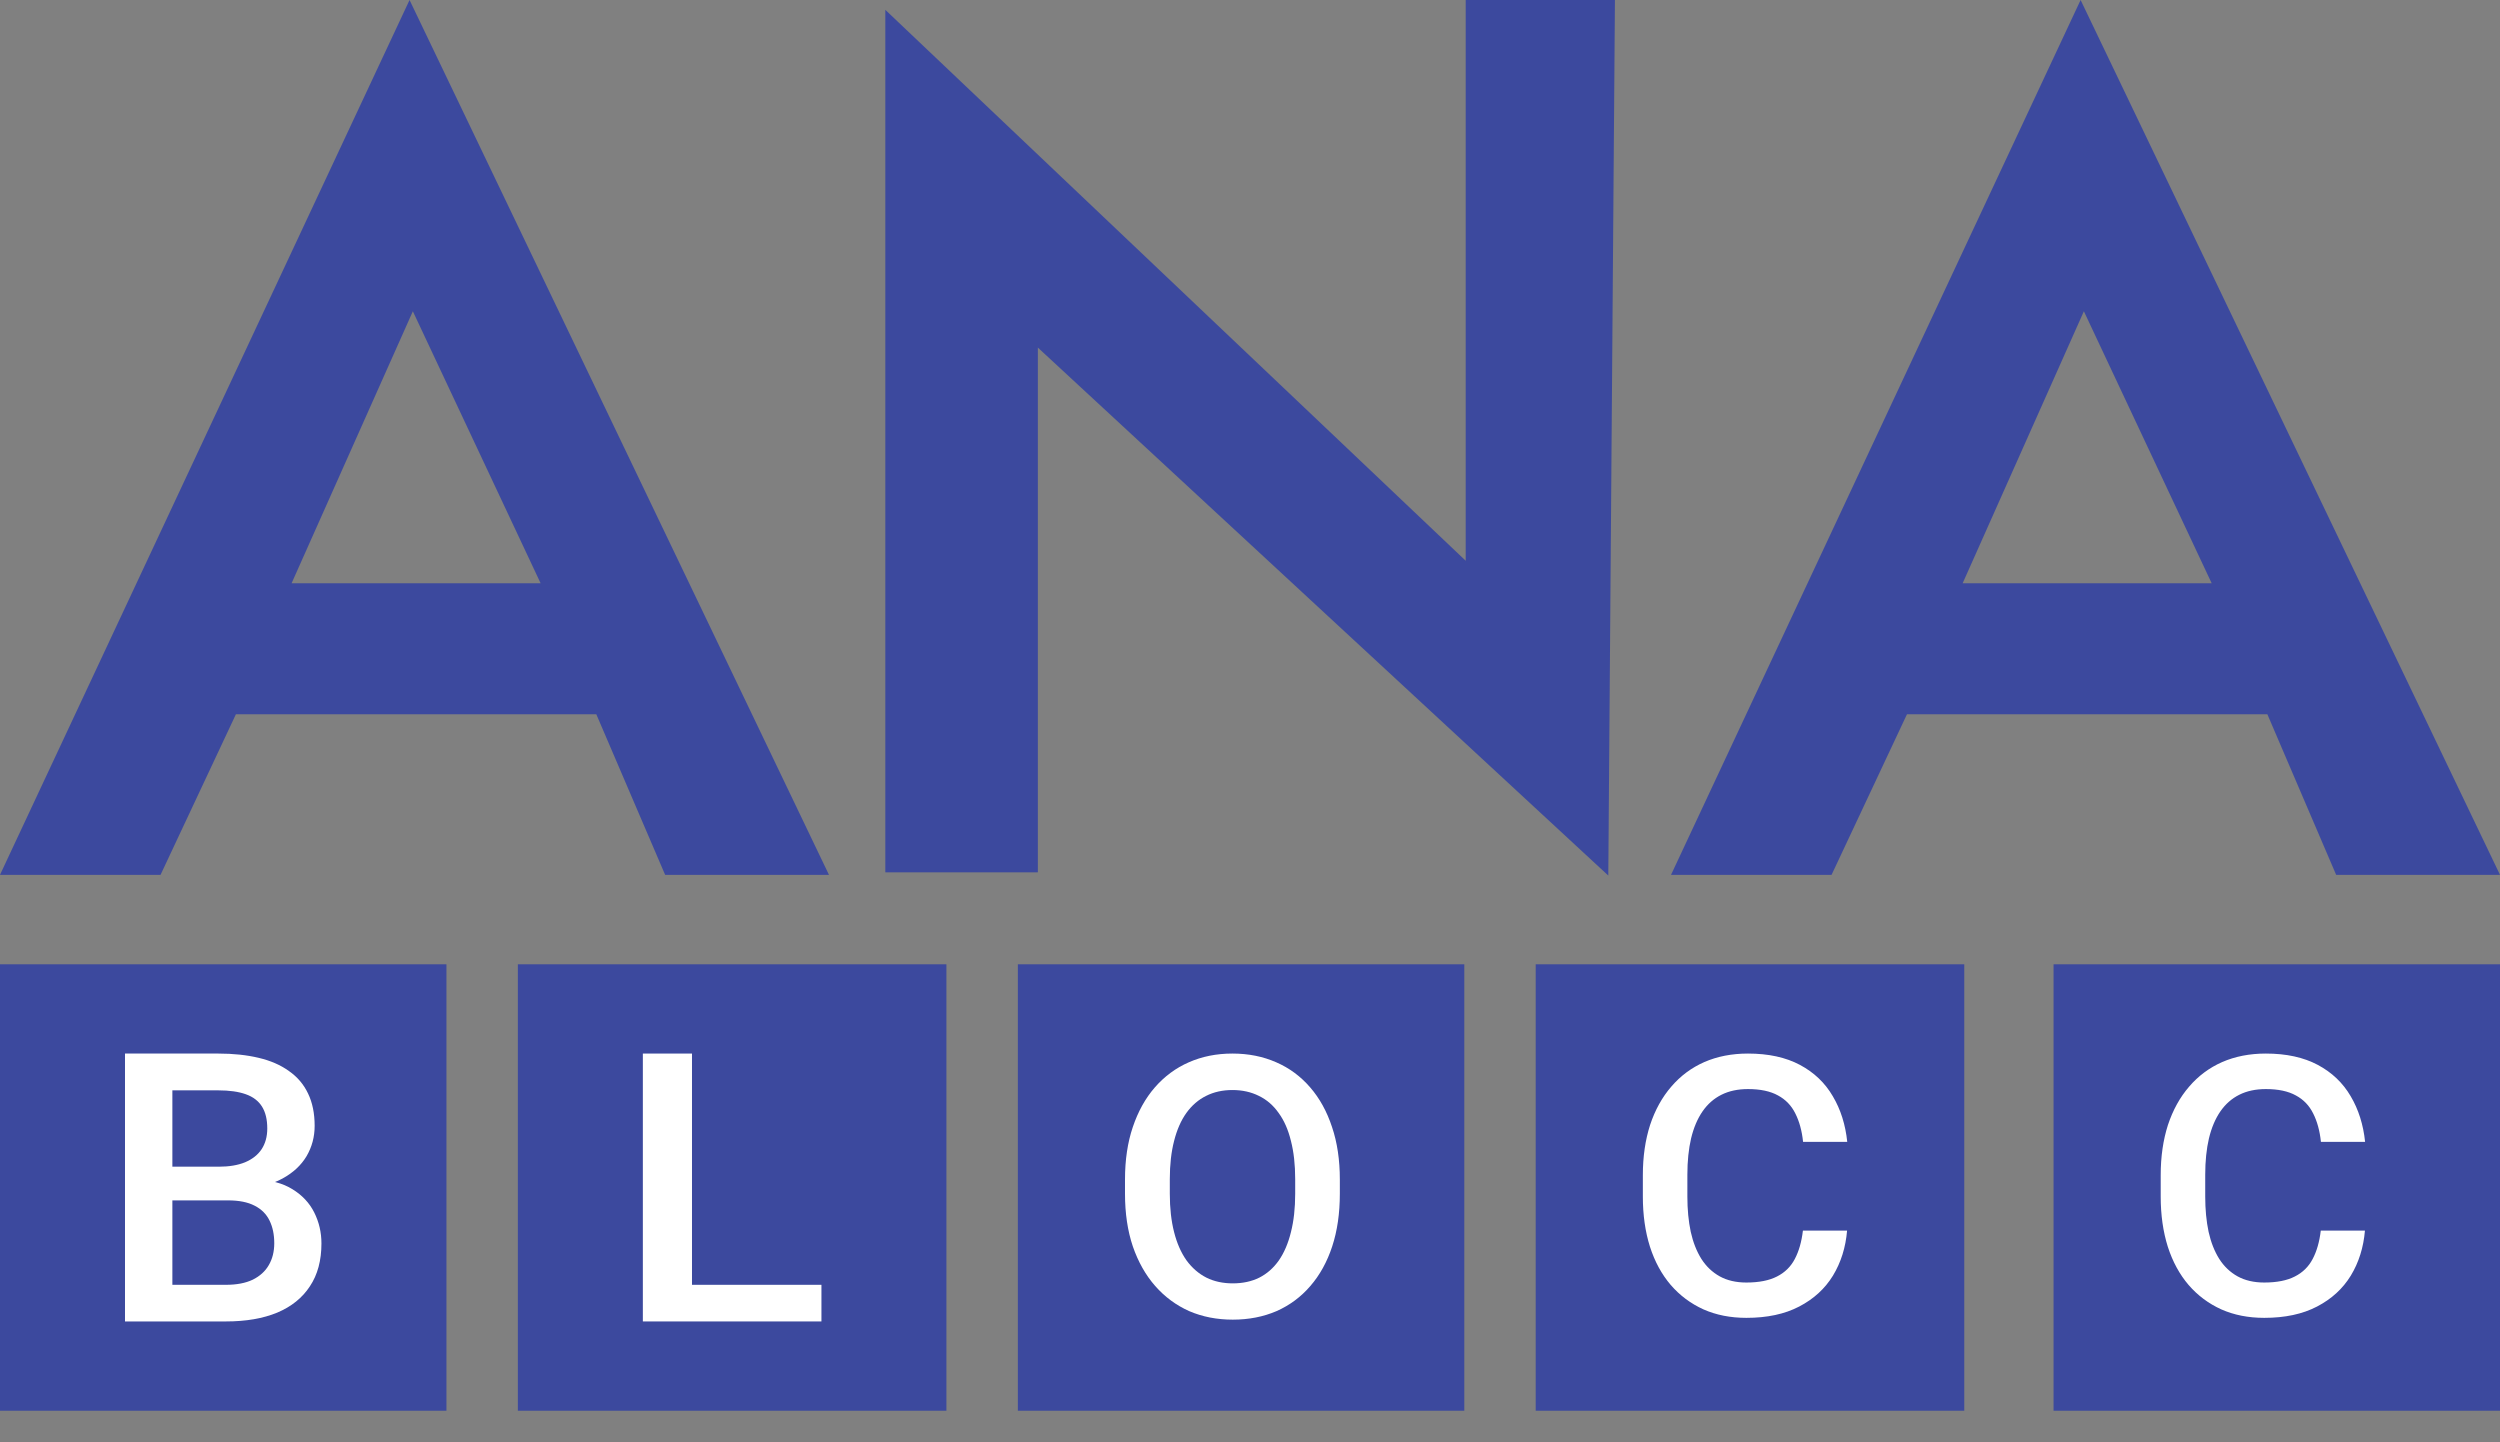 <svg width="78" height="45" viewBox="0 0 78 45" fill="none" xmlns="http://www.w3.org/2000/svg">
<rect x="0" y="0" width="78" height="45" fill="#808080" stroke="none"/>
<path d="M27.622 0.307V27.216H32.381V10.845L50.179 27.318L50.386 0H45.73V17.496L27.622 0.307Z" fill="#3C499E"/>
<path fill-rule="evenodd" clip-rule="evenodd" d="M0 27.295L12.778 0L25.864 27.295H20.752L18.605 22.286H7.36L5.009 27.295H0ZM9.098 18.197L12.881 9.712L16.867 18.197H9.098Z" fill="#3C499E"/>
<path fill-rule="evenodd" clip-rule="evenodd" d="M52.136 27.295L64.915 0L78 27.295H72.888L70.742 22.286H59.497L57.145 27.295H52.136ZM61.235 18.197L65.017 9.712L69.004 18.197H61.235Z" fill="#3C499E"/>
<rect y="30.086" width="13.929" height="13.929" fill="#3C499E"/>
<path d="M7.114 37.452H4.93L4.919 36.401H6.826C7.148 36.401 7.421 36.355 7.644 36.264C7.872 36.168 8.045 36.032 8.162 35.856C8.28 35.676 8.339 35.46 8.339 35.208C8.339 34.928 8.284 34.7 8.174 34.525C8.064 34.349 7.895 34.22 7.668 34.14C7.444 34.06 7.158 34.019 6.808 34.019H5.378V41.229H3.9V32.871H6.808C7.279 32.871 7.699 32.916 8.068 33.004C8.441 33.092 8.757 33.229 9.016 33.417C9.279 33.6 9.477 33.834 9.611 34.117C9.748 34.4 9.817 34.737 9.817 35.127C9.817 35.472 9.732 35.787 9.564 36.074C9.395 36.357 9.146 36.589 8.816 36.769C8.486 36.949 8.076 37.056 7.585 37.09L7.114 37.452ZM7.05 41.229H4.465L5.13 40.086H7.05C7.383 40.086 7.662 40.033 7.886 39.926C8.109 39.815 8.276 39.664 8.386 39.472C8.5 39.277 8.557 39.049 8.557 38.789C8.557 38.517 8.508 38.282 8.41 38.083C8.312 37.88 8.156 37.725 7.945 37.618C7.733 37.507 7.456 37.452 7.114 37.452H5.454L5.466 36.401H7.627L7.962 36.797C8.433 36.813 8.82 36.914 9.122 37.102C9.428 37.289 9.656 37.532 9.805 37.831C9.954 38.129 10.029 38.45 10.029 38.795C10.029 39.327 9.909 39.773 9.669 40.132C9.434 40.492 9.094 40.766 8.651 40.953C8.207 41.137 7.674 41.229 7.05 41.229Z" fill="white"/>
<rect x="31.757" y="30.086" width="13.929" height="13.929" fill="#3C499E"/>
<path d="M41.803 36.8V37.244C41.803 37.855 41.724 38.402 41.565 38.887C41.406 39.371 41.178 39.784 40.882 40.124C40.59 40.465 40.238 40.725 39.828 40.907C39.417 41.084 38.962 41.173 38.463 41.173C37.967 41.173 37.514 41.084 37.103 40.907C36.696 40.725 36.343 40.465 36.043 40.124C35.744 39.784 35.511 39.371 35.344 38.887C35.181 38.402 35.1 37.855 35.1 37.244V36.8C35.1 36.19 35.181 35.644 35.344 35.163C35.507 34.679 35.736 34.266 36.032 33.926C36.332 33.582 36.685 33.321 37.092 33.143C37.503 32.962 37.956 32.871 38.452 32.871C38.951 32.871 39.406 32.962 39.817 33.143C40.227 33.321 40.581 33.582 40.877 33.926C41.172 34.266 41.4 34.679 41.559 35.163C41.722 35.644 41.803 36.19 41.803 36.8ZM40.41 37.244V36.789C40.41 36.338 40.366 35.94 40.277 35.596C40.192 35.248 40.065 34.958 39.894 34.725C39.728 34.488 39.523 34.311 39.278 34.192C39.034 34.07 38.759 34.009 38.452 34.009C38.145 34.009 37.871 34.07 37.63 34.192C37.39 34.311 37.185 34.488 37.014 34.725C36.848 34.958 36.72 35.248 36.632 35.596C36.543 35.94 36.498 36.338 36.498 36.789V37.244C36.498 37.696 36.543 38.095 36.632 38.443C36.72 38.791 36.85 39.085 37.02 39.325C37.194 39.562 37.401 39.741 37.642 39.863C37.882 39.982 38.156 40.041 38.463 40.041C38.773 40.041 39.049 39.982 39.289 39.863C39.53 39.741 39.733 39.562 39.9 39.325C40.066 39.085 40.192 38.791 40.277 38.443C40.366 38.095 40.41 37.696 40.41 37.244Z" fill="white"/>
<rect x="16.157" y="30.086" width="13.371" height="13.929" fill="#3C499E"/>
<path d="M25.629 40.086V41.229H21.163V40.086H25.629ZM21.59 32.871V41.229H20.057V32.871H21.59Z" fill="white"/>
<rect x="47.914" y="30.086" width="13.371" height="13.929" fill="#3C499E"/>
<path d="M56.251 38.394H57.629C57.585 38.92 57.438 39.388 57.188 39.8C56.938 40.208 56.587 40.529 56.135 40.764C55.683 41 55.134 41.117 54.487 41.117C53.991 41.117 53.545 41.029 53.148 40.853C52.751 40.673 52.411 40.419 52.128 40.092C51.845 39.761 51.628 39.363 51.478 38.896C51.331 38.429 51.257 37.907 51.257 37.331V36.664C51.257 36.087 51.333 35.565 51.483 35.098C51.638 34.632 51.858 34.233 52.145 33.902C52.431 33.568 52.775 33.312 53.175 33.136C53.58 32.96 54.033 32.871 54.537 32.871C55.176 32.871 55.716 32.989 56.157 33.224C56.598 33.459 56.94 33.785 57.182 34.2C57.429 34.615 57.579 35.091 57.634 35.627H56.256C56.22 35.282 56.139 34.986 56.014 34.74C55.893 34.494 55.712 34.306 55.474 34.178C55.235 34.045 54.922 33.979 54.537 33.979C54.221 33.979 53.945 34.038 53.71 34.156C53.475 34.273 53.278 34.446 53.12 34.674C52.962 34.902 52.843 35.183 52.762 35.517C52.685 35.848 52.646 36.226 52.646 36.653V37.331C52.646 37.735 52.681 38.102 52.751 38.433C52.824 38.76 52.935 39.041 53.082 39.276C53.232 39.511 53.423 39.693 53.655 39.822C53.886 39.95 54.164 40.015 54.487 40.015C54.88 40.015 55.198 39.952 55.441 39.827C55.687 39.703 55.872 39.521 55.997 39.282C56.126 39.039 56.21 38.743 56.251 38.394Z" fill="white"/>
<rect x="64.071" y="30.086" width="13.929" height="13.929" fill="#3C499E"/>
<path d="M72.408 38.394H73.786C73.742 38.92 73.595 39.388 73.345 39.8C73.095 40.208 72.744 40.529 72.292 40.764C71.84 41 71.291 41.117 70.644 41.117C70.148 41.117 69.702 41.029 69.305 40.853C68.908 40.673 68.568 40.419 68.285 40.092C68.002 39.761 67.785 39.363 67.635 38.896C67.488 38.429 67.414 37.907 67.414 37.331V36.664C67.414 36.087 67.49 35.565 67.64 35.098C67.795 34.632 68.015 34.233 68.302 33.902C68.588 33.568 68.932 33.312 69.332 33.136C69.737 32.96 70.19 32.871 70.694 32.871C71.333 32.871 71.873 32.989 72.314 33.224C72.755 33.459 73.097 33.785 73.34 34.2C73.586 34.615 73.736 35.091 73.791 35.627H72.413C72.377 35.282 72.296 34.986 72.171 34.74C72.05 34.494 71.87 34.306 71.631 34.178C71.392 34.045 71.08 33.979 70.694 33.979C70.378 33.979 70.102 34.038 69.867 34.156C69.632 34.273 69.435 34.446 69.277 34.674C69.119 34.902 69 35.183 68.919 35.517C68.842 35.848 68.803 36.226 68.803 36.653V37.331C68.803 37.735 68.838 38.102 68.908 38.433C68.981 38.76 69.092 39.041 69.239 39.276C69.389 39.511 69.58 39.693 69.812 39.822C70.043 39.95 70.321 40.015 70.644 40.015C71.037 40.015 71.355 39.952 71.598 39.827C71.844 39.703 72.029 39.521 72.154 39.282C72.283 39.039 72.368 38.743 72.408 38.394Z" fill="white"/>
</svg>
